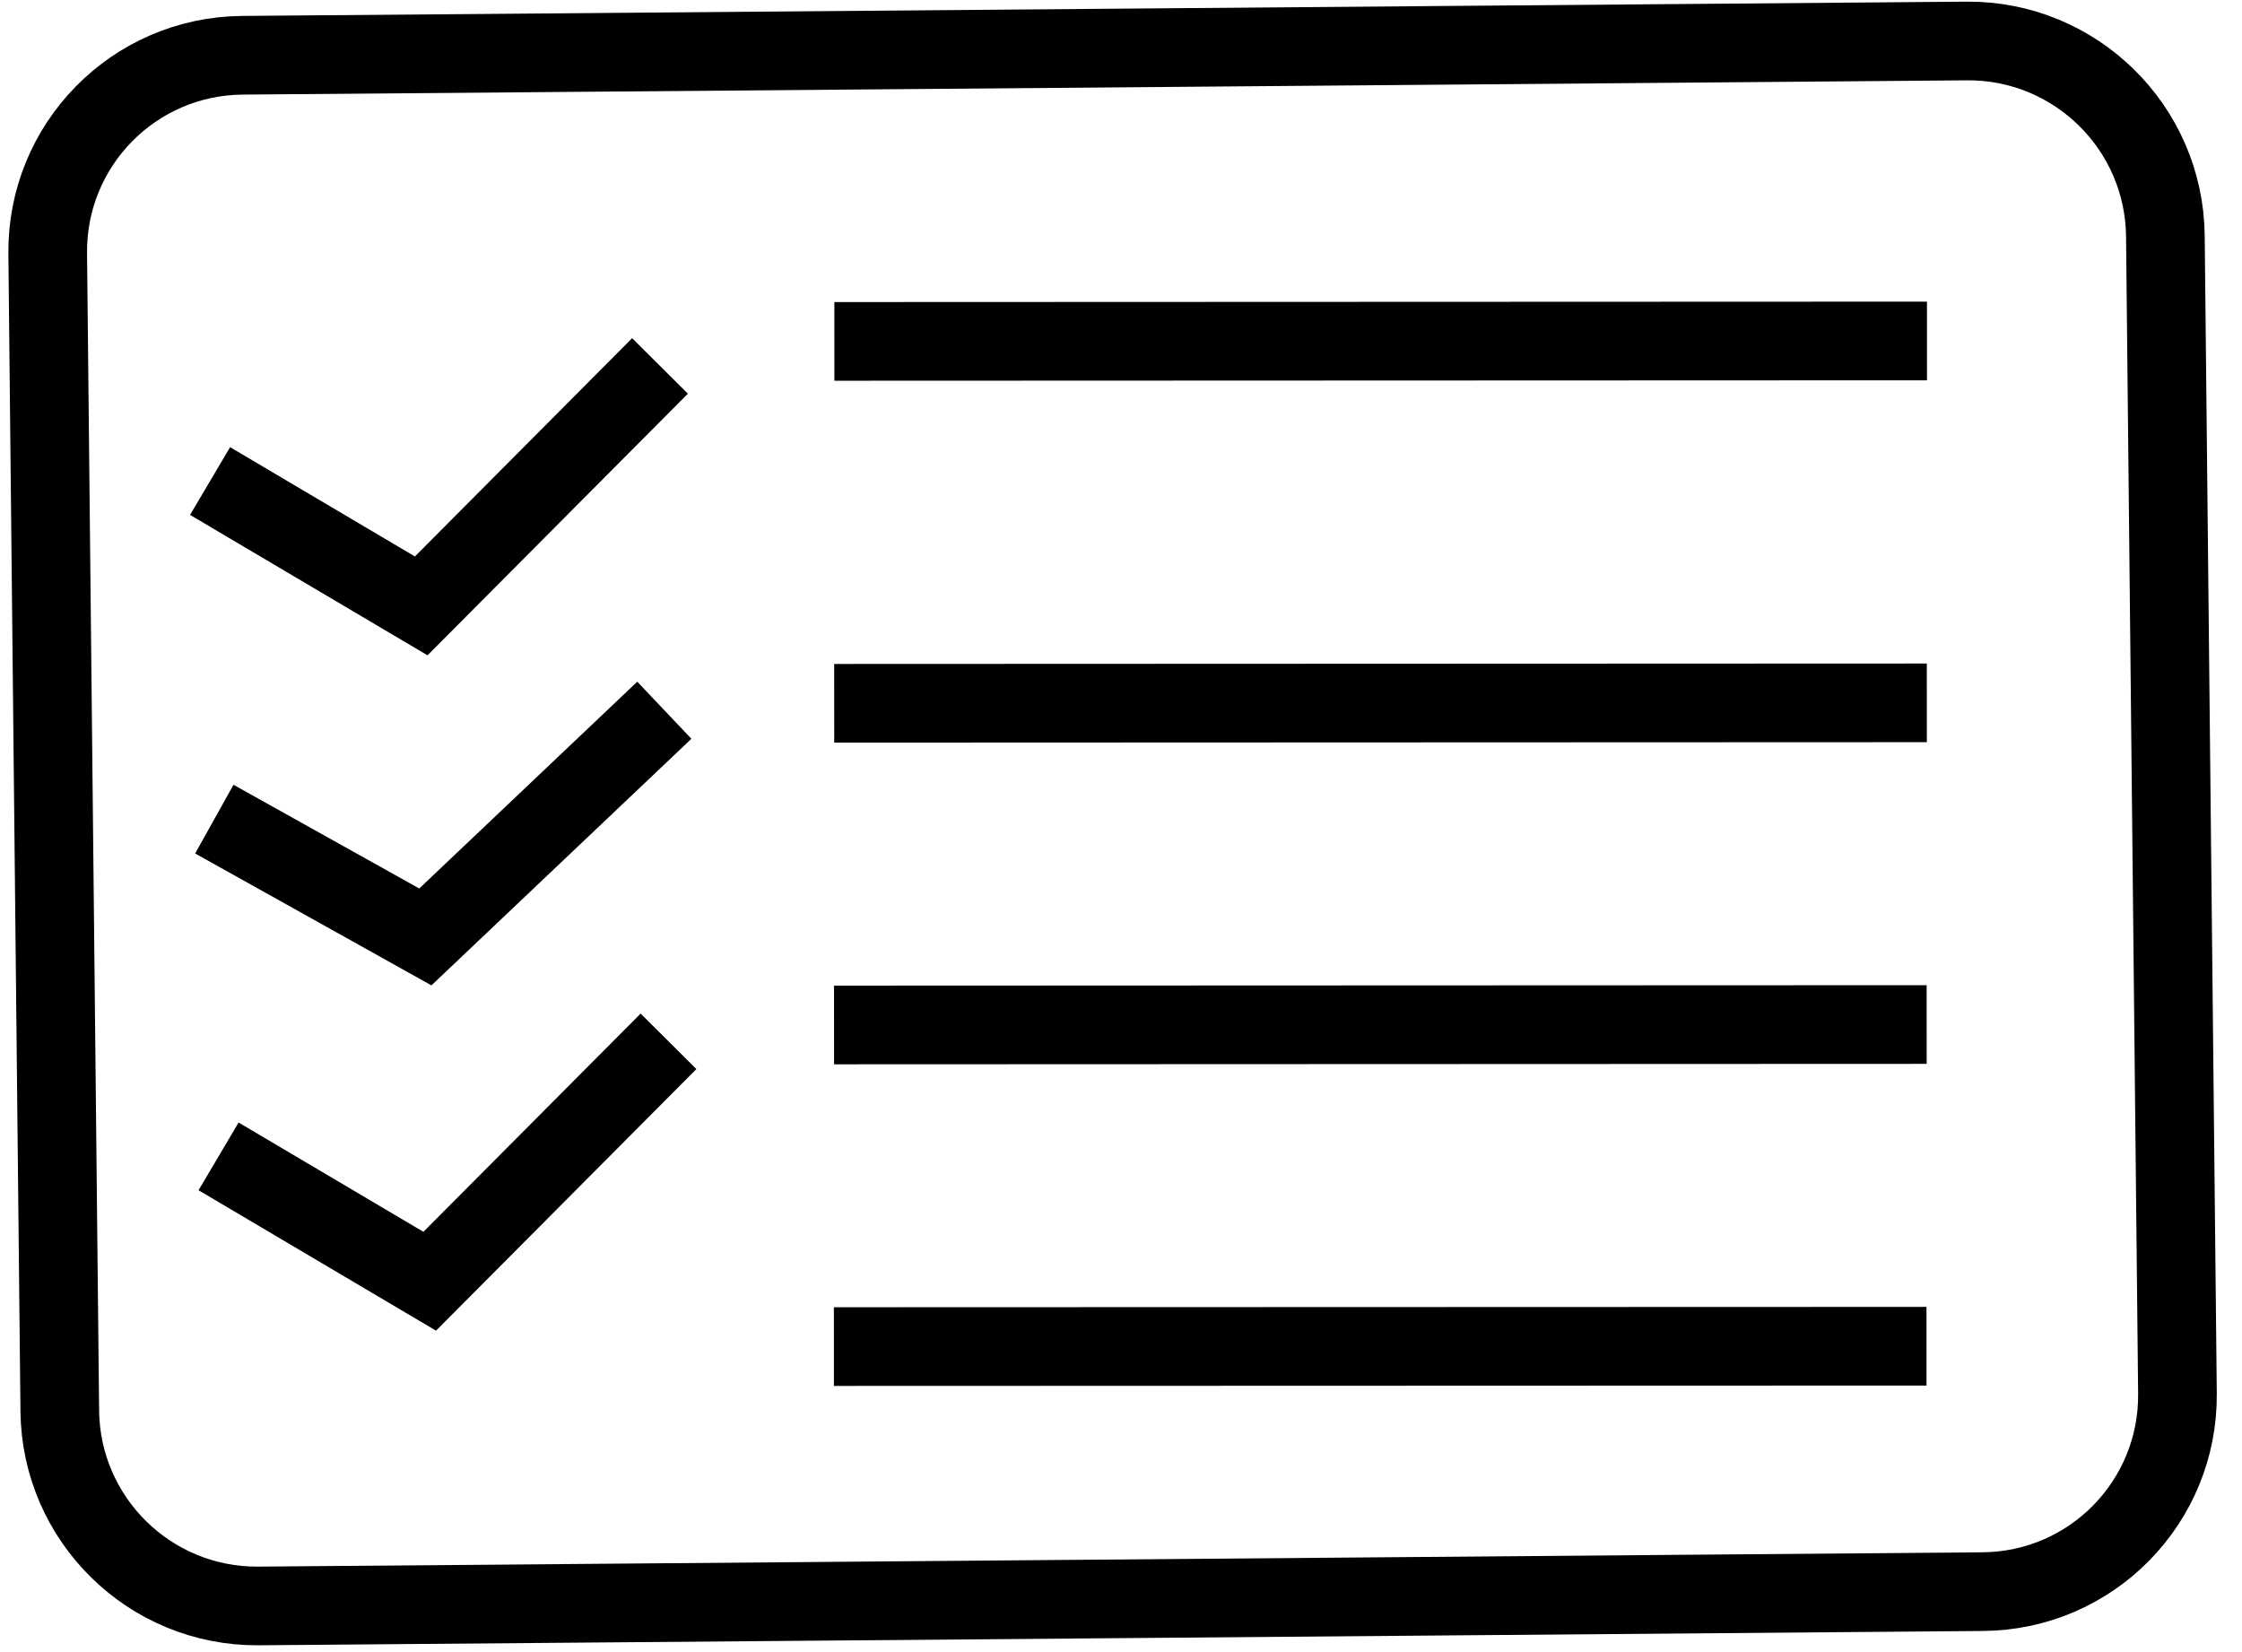 <svg xmlns="http://www.w3.org/2000/svg" width="57" height="42" viewBox="0 0 57 42" fill="none">
  <path d="M21.213 8.679L48.991 8.668M21.209 17.879L48.987 17.868M48.983 26.046L21.205 26.057M48.979 34.224L21.201 34.233M6.572 40.827L50.412 40.463C53.173 40.44 55.388 38.183 55.359 35.422L55.052 6C55.023 3.238 52.761 1.019 50 1.042L6.161 1.405C3.399 1.428 1.184 3.685 1.213 6.447L1.52 35.869C1.549 38.63 3.811 40.85 6.572 40.827Z" stroke="black" stroke-width="2"/>
  <path d="M5.341 12.229L10.709 15.403L16.78 9.303" stroke="black" stroke-width="2"/>
  <path d="M5.449 20.824L10.814 23.819L16.89 18.056" stroke="black" stroke-width="2"/>
  <path d="M5.557 29.398L10.925 32.572L16.996 26.473" stroke="black" stroke-width="2"/>
</svg>